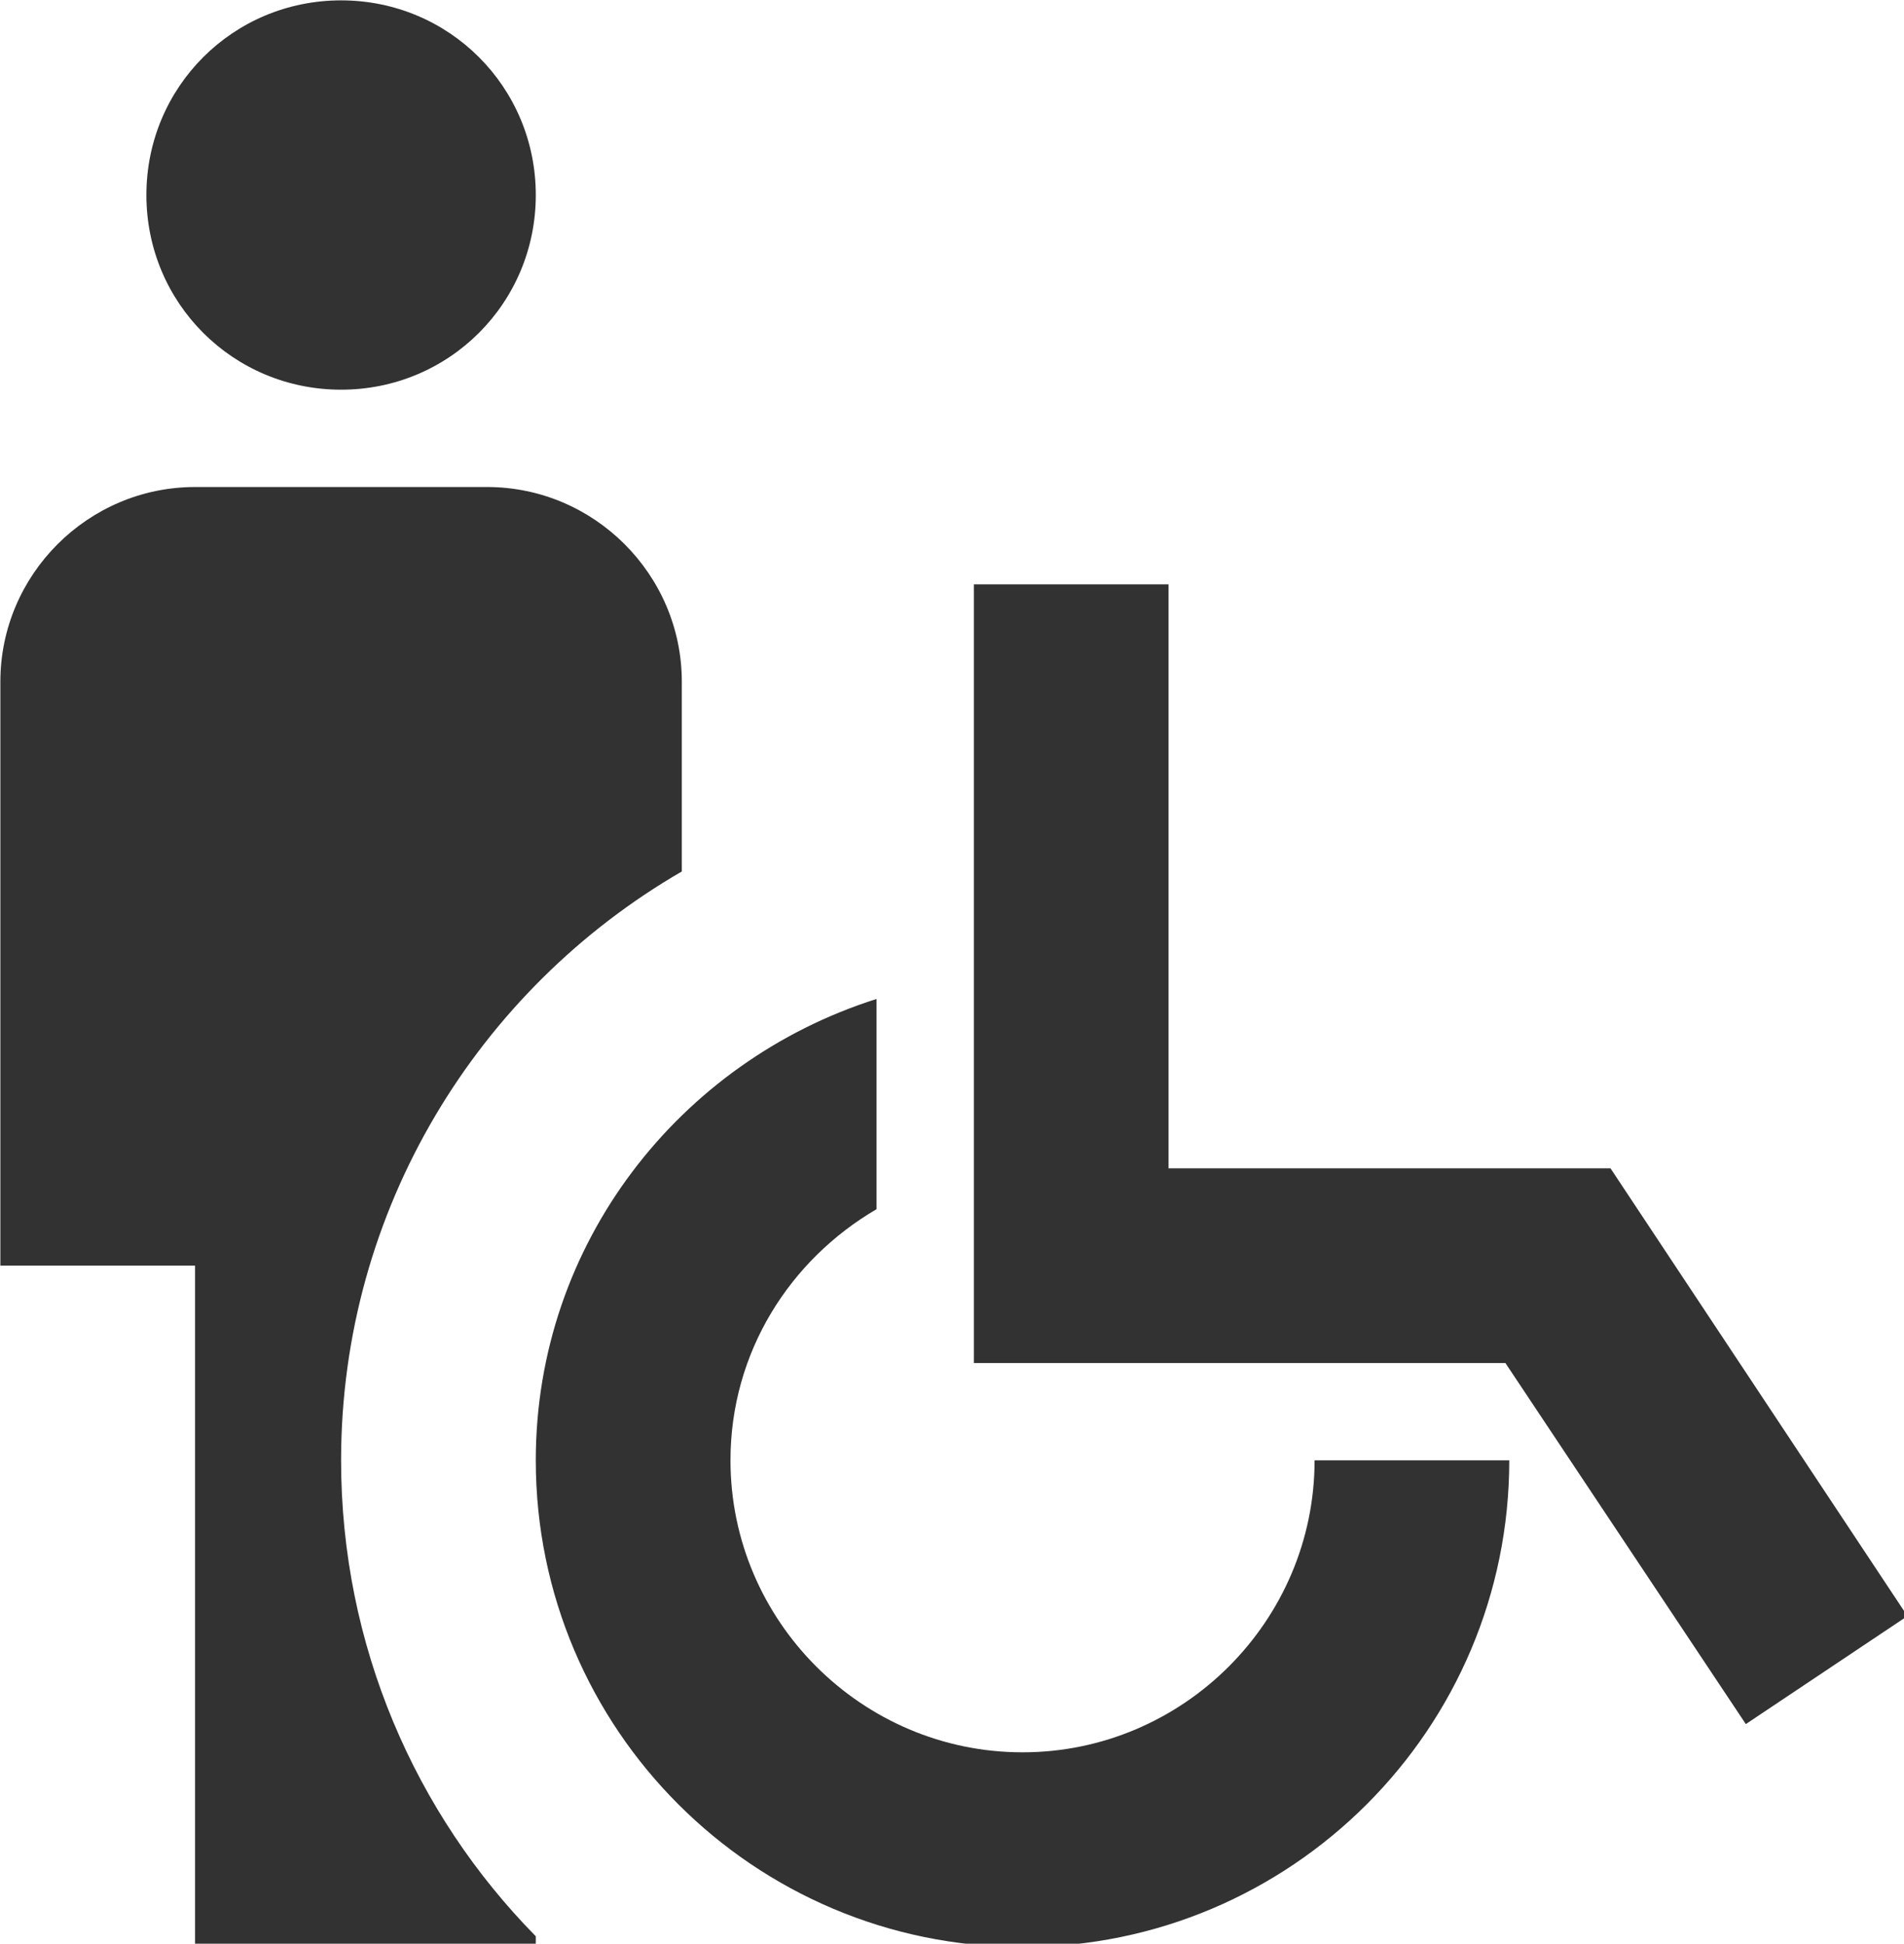 <?xml version="1.0" encoding="UTF-8" standalone="no"?>
<!-- Created with Inkscape (http://www.inkscape.org/) -->

<svg
   id="svg1100"
   version="1.1"
   viewBox="0 0 5.183 5.292"
   height="5.292mm"
   width="5.183mm"
   xmlns="http://www.w3.org/2000/svg"
   xmlns:svg="http://www.w3.org/2000/svg">
  <defs
     id="defs1097" />
  <g
     id="New_Layer_1652809116.9537723"
     style="display:inline"
     transform="translate(-87.925,-1048.059)">
    <path
       fill="#323232"
       d="m 4.5,4 c 0,-1.11 0.89,-2 2,-2 1.11,0 2,0.89 2,2 0,1.11 -0.89,2 -2,2 -1.11,0 -2,-0.89 -2,-2 z M 10,10.95 V 9 C 10,7.9 9.1,7 8,7 H 5 C 3.9,7 3,7.9 3,9 v 6 h 2 v 7 H 8.5 V 21.89 C 7.26,20.63 6.5,18.9 6.5,17 6.5,14.42 7.91,12.16 10,10.95 Z M 16.5,17 c 0,1.65 -1.35,3 -3,3 -1.65,0 -3,-1.35 -3,-3 0,-1.11 0.61,-2.06 1.5,-2.58 V 12.26 C 9.98,12.9 8.5,14.77 8.5,17 c 0,2.76 2.24,5 5,5 2.76,0 5,-2.24 5,-5 z m 3.04,-3 H 15 V 8 h -2 v 8 h 5.46 l 2.47,3.71 1.66,-1.11 z"
       id="path22531"
       transform="matrix(0.265,0,0,0.265,87.131,1047.53)" />
  </g>
</svg>
